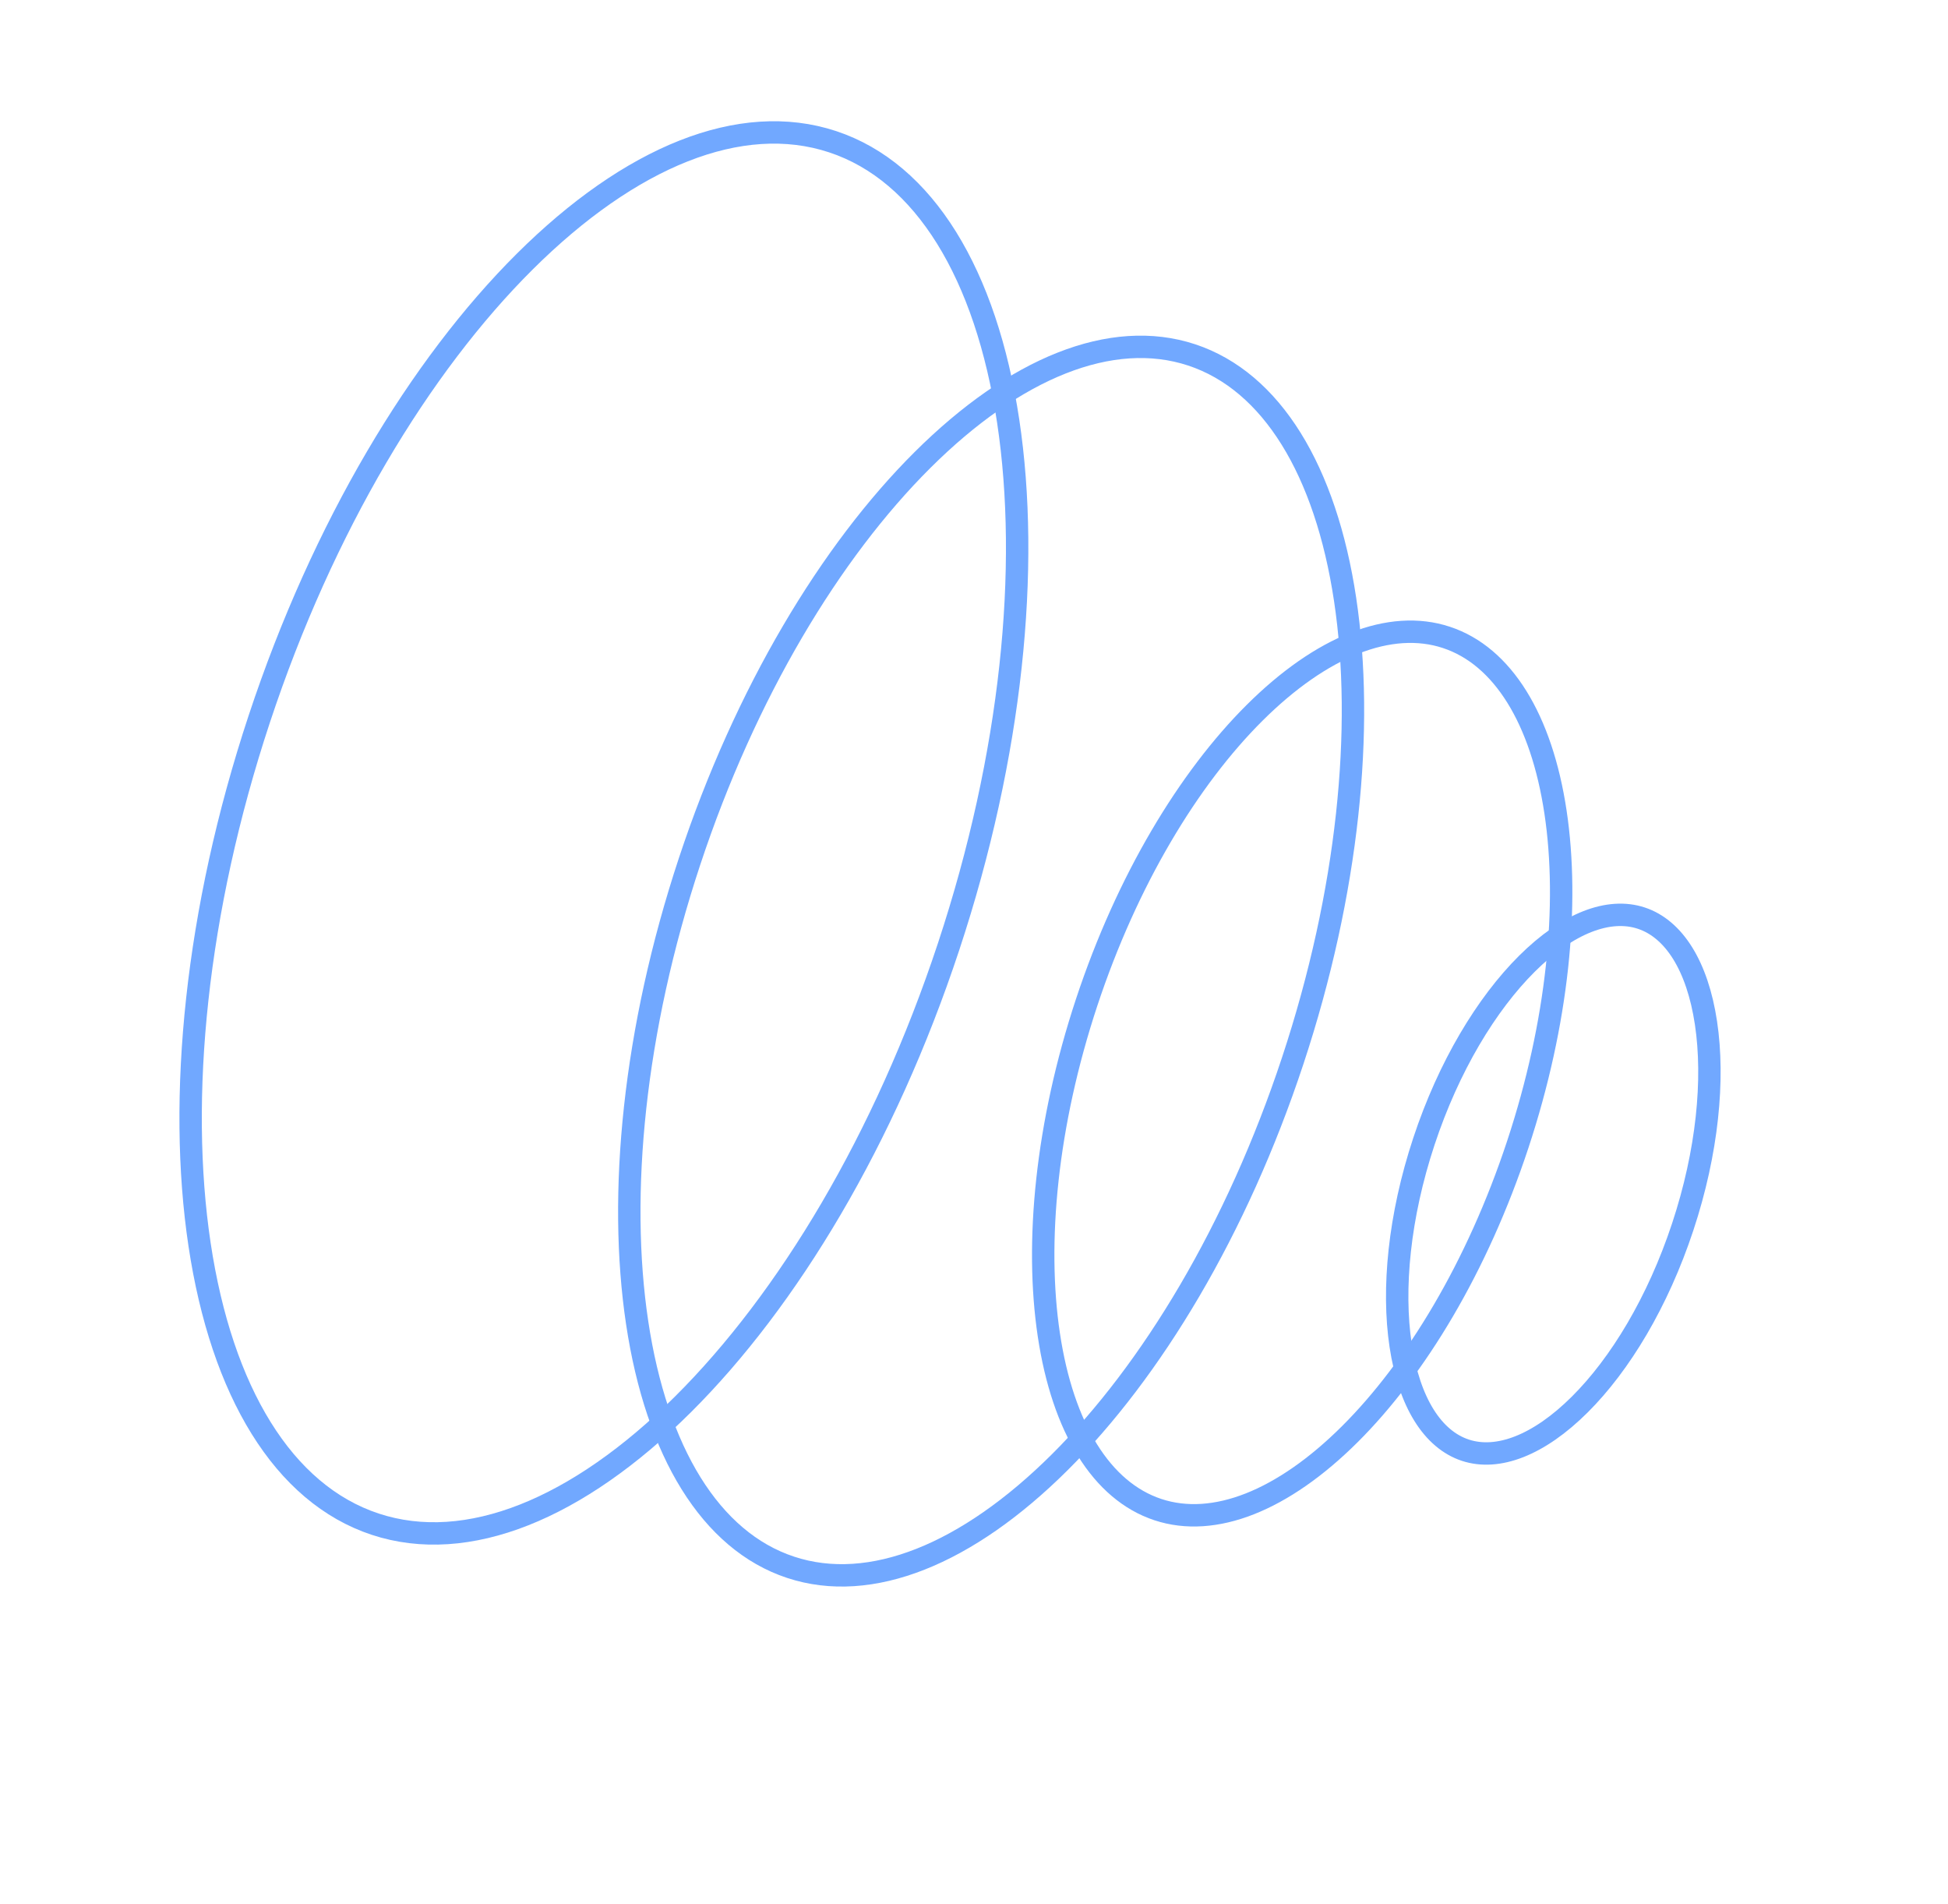 <?xml version="1.0" encoding="UTF-8"?> <svg xmlns="http://www.w3.org/2000/svg" width="87" height="85" viewBox="0 0 87 85" fill="none"> <path d="M73.303 40.996C74.757 41.476 75.808 43.127 76.191 45.675C76.569 48.191 76.262 51.431 75.152 54.783C74.043 58.136 72.358 60.92 70.552 62.716C68.725 64.534 66.896 65.233 65.442 64.753C63.989 64.273 62.938 62.622 62.554 60.074C62.176 57.558 62.484 54.318 63.593 50.966C64.702 47.613 66.388 44.829 68.193 43.033C70.02 41.215 71.85 40.516 73.303 40.996Z" stroke="#71A8FF"></path> <path d="M64.6 28.461C67.116 29.292 68.847 32.11 69.471 36.262C70.091 40.383 69.585 45.663 67.782 51.113C65.979 56.563 63.235 61.104 60.279 64.044C57.301 67.006 54.229 68.238 51.714 67.407C49.199 66.576 47.467 63.758 46.843 59.606C46.224 55.486 46.729 50.205 48.532 44.755C50.336 39.306 53.08 34.765 56.035 31.825C59.014 28.862 62.085 27.63 64.6 28.461Z" stroke="#71A8FF"></path> <path d="M53.221 15.847C56.798 17.029 59.21 21.014 60.075 26.77C60.935 32.495 60.232 39.816 57.735 47.363C55.238 54.91 51.435 61.208 47.329 65.292C43.201 69.399 38.887 71.164 35.31 69.982C31.733 68.801 29.321 64.815 28.456 59.059C27.595 53.334 28.299 46.013 30.796 38.466C33.293 30.919 37.096 24.622 41.202 20.537C45.33 16.43 49.644 14.666 53.221 15.847Z" stroke="#71A8FF"></path> <path d="M37.183 6.327C41.291 7.684 44.042 12.253 45.028 18.812C46.009 25.339 45.207 33.68 42.363 42.276C39.519 50.871 35.187 58.047 30.506 62.704C25.802 67.383 20.866 69.413 16.758 68.057C12.65 66.7 9.899 62.13 8.913 55.572C7.932 49.045 8.734 40.704 11.578 32.108C14.422 23.513 18.754 16.337 23.436 11.68C28.14 7.001 33.075 4.97 37.183 6.327Z" stroke="#71A8FF"></path> </svg> 